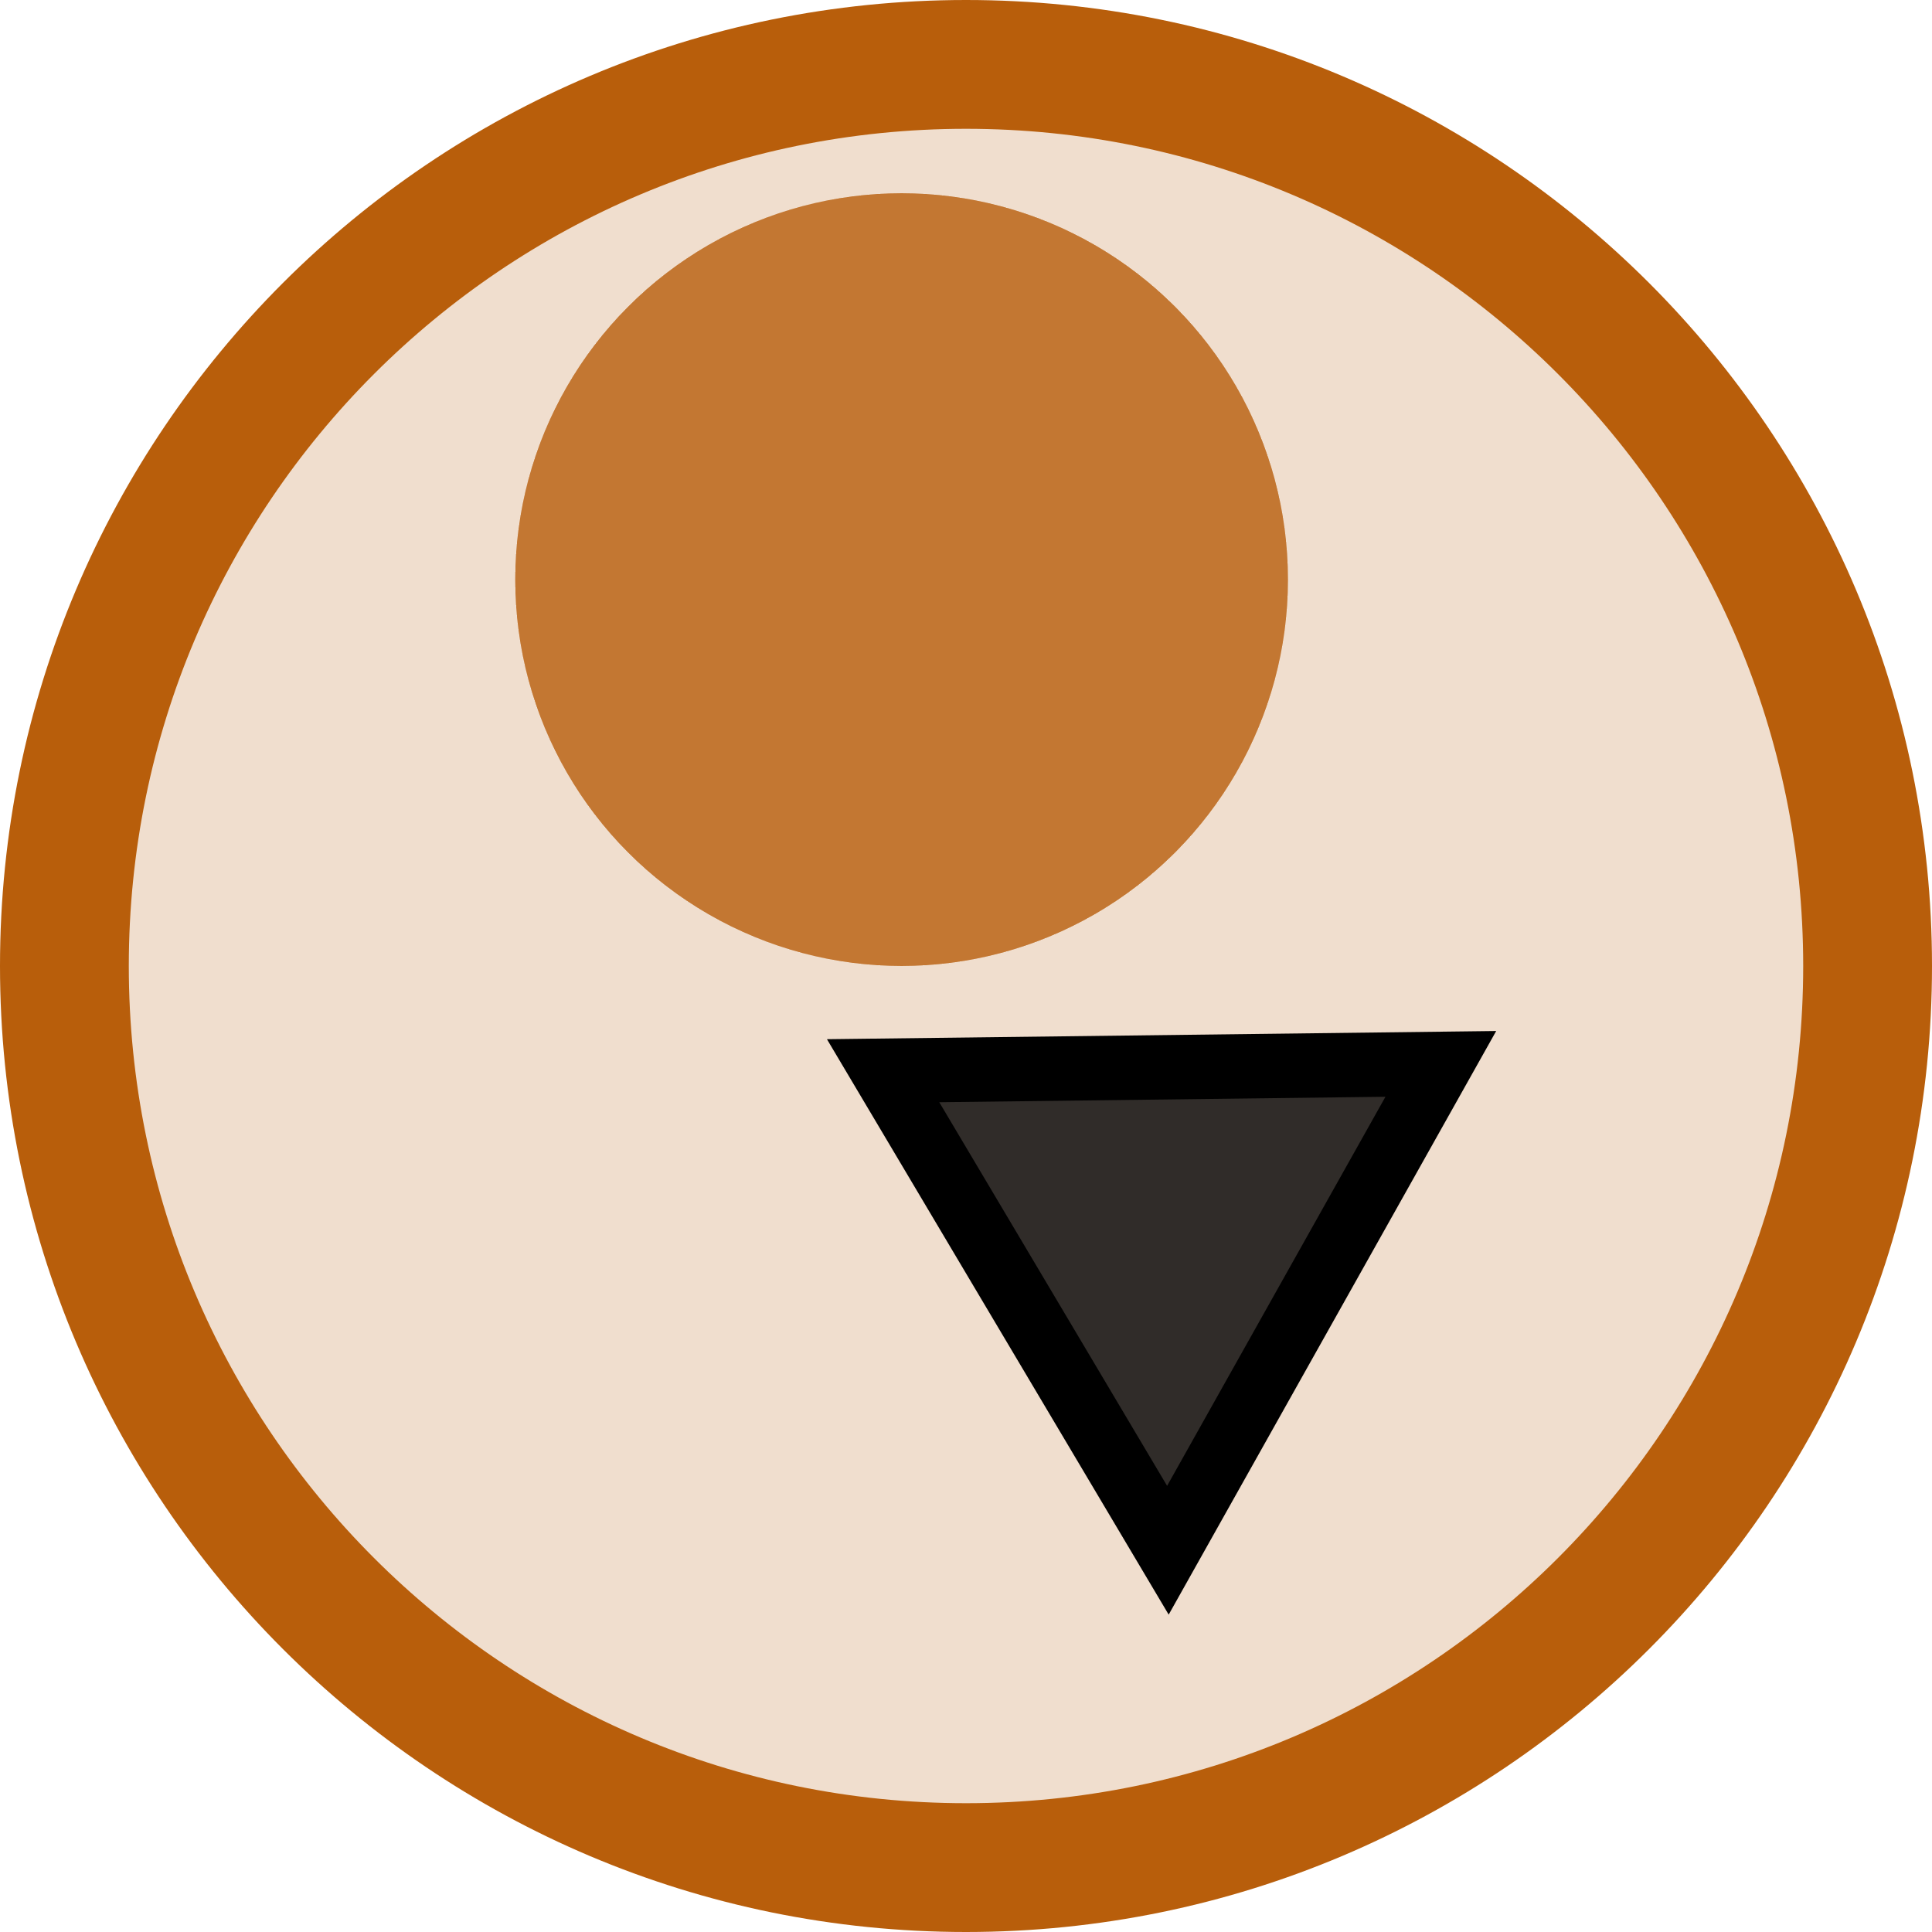 <svg width="30" height="30" viewBox="0 0 30 30" fill="none" xmlns="http://www.w3.org/2000/svg">
<path d="M29 15C29 22.732 22.732 29 15 29C7.268 29 1 22.732 1 15C1 7.268 7.268 1 15 1C22.732 1 29 7.268 29 15Z" fill="#B85E0B" fill-opacity="0.2" stroke="#B85E0B" stroke-width="2"/>
<path d="M22.373 16.52L18.135 24.072L13.713 16.626L22.373 16.52Z" fill="black" fill-opacity="0.8" stroke="black"/>
<circle cx="14" cy="9" r="6" fill="url(#paint0_diamond)" fill-opacity="0.8"/>
<defs>
<radialGradient id="paint0_diamond" cx="0" cy="0" r="1" gradientUnits="userSpaceOnUse" gradientTransform="translate(14 9) rotate(90) scale(6)">
<stop offset="1" stop-color="#B85E0B"/>
<stop offset="1" stop-color="#B85E0B" stop-opacity="0"/>
</radialGradient>
</defs>
</svg>
